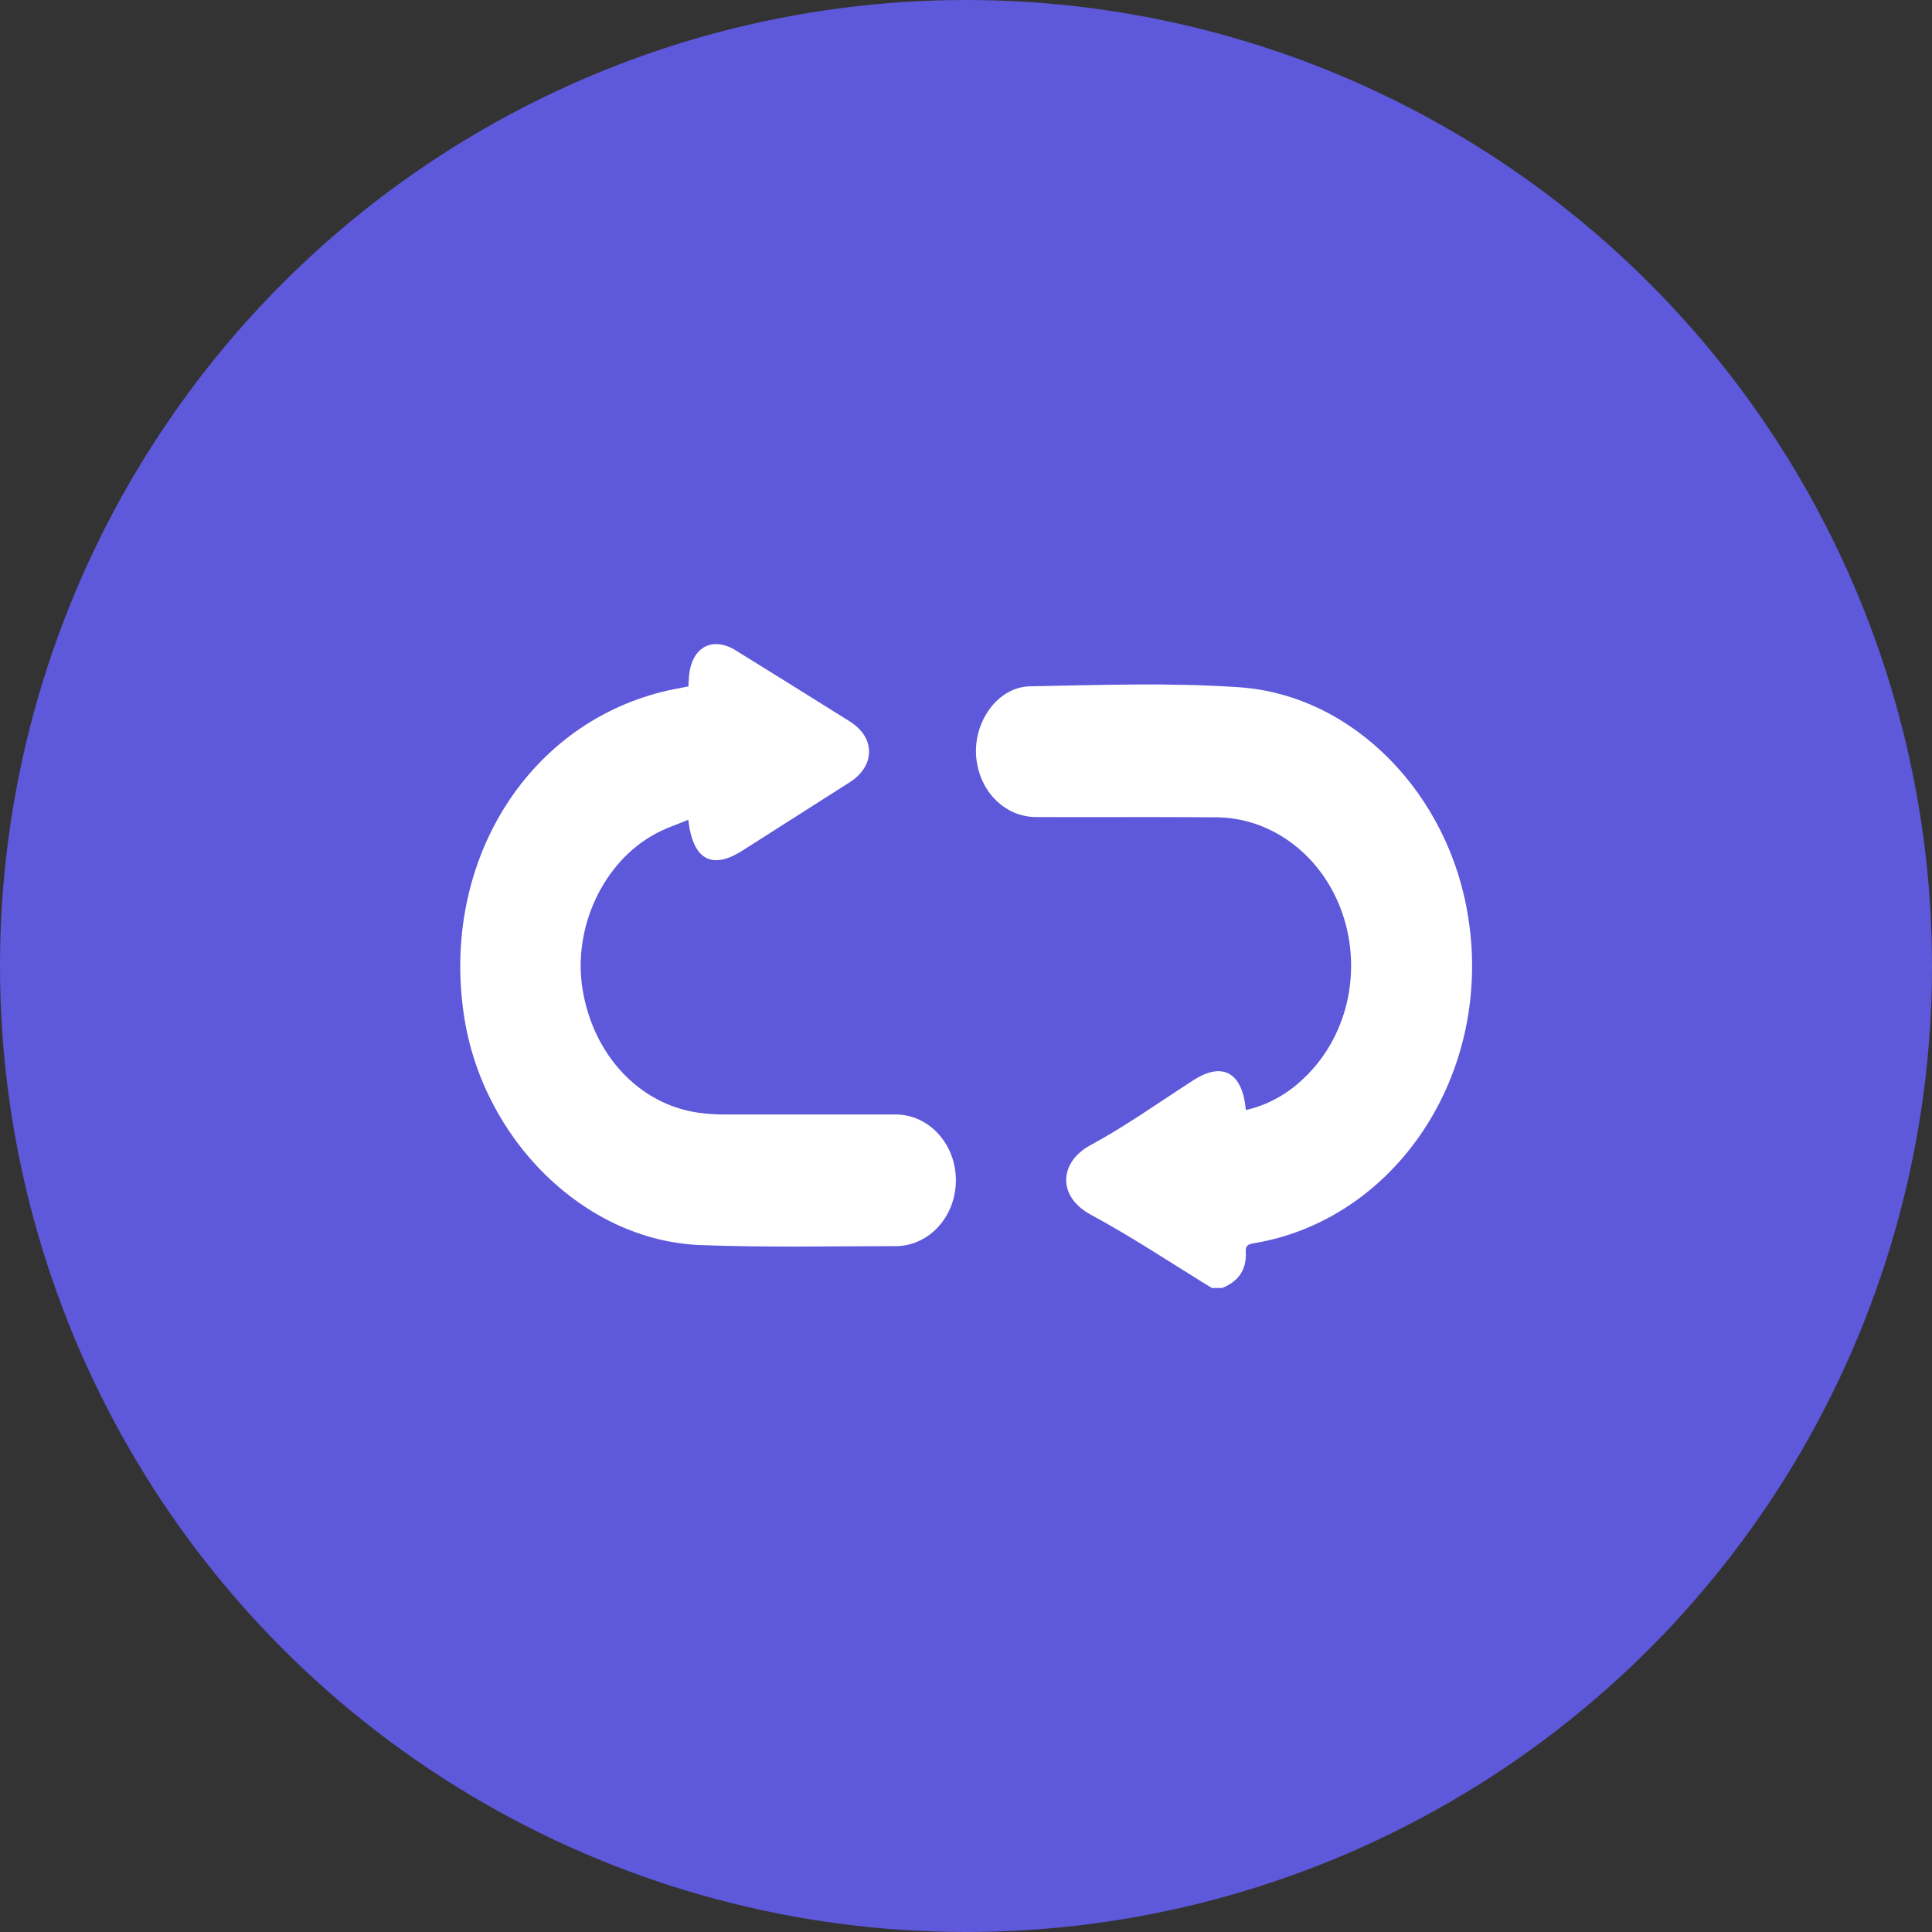 <svg width="42" height="42" viewBox="0 0 42 42" fill="none" xmlns="http://www.w3.org/2000/svg">
<rect x="0" y="0" width="42" height="42" fill="#333333" stroke="none"/>
<circle cx="21" cy="21" r="21" fill="#5E58DB"/>
<g clip-path="url(#clip0_979_1112)">
<path d="M26.345 28C25.472 27.466 24.616 26.894 23.72 26.41C22.967 26.007 23.033 25.258 23.704 24.896C24.48 24.477 25.209 23.954 25.956 23.475C26.582 23.077 27.011 23.317 27.084 24.131C27.551 24.026 27.986 23.788 28.343 23.441C28.801 23.011 29.128 22.438 29.279 21.799C29.429 21.159 29.397 20.485 29.186 19.867C28.975 19.248 28.595 18.715 28.098 18.34C27.601 17.964 27.011 17.764 26.406 17.767C25.119 17.757 23.831 17.767 22.543 17.762C22.236 17.767 21.938 17.655 21.701 17.444C21.463 17.234 21.301 16.938 21.243 16.61C21.085 15.802 21.638 14.935 22.39 14.92C23.909 14.892 25.434 14.836 26.948 14.941C29.432 15.115 31.516 17.278 31.921 19.964C32.047 20.763 32.026 21.582 31.86 22.372C31.693 23.162 31.383 23.907 30.949 24.565C30.515 25.223 29.965 25.779 29.332 26.202C28.699 26.625 27.994 26.905 27.261 27.027C27.154 27.045 27.073 27.064 27.082 27.21C27.106 27.621 26.904 27.863 26.57 28L26.345 28Z" fill="white"/>
<path d="M14.965 14.922C14.965 14.864 14.973 14.824 14.974 14.783C14.992 14.099 15.459 13.804 16.001 14.143C16.827 14.655 17.651 15.168 18.475 15.684C19.032 16.034 19.032 16.646 18.475 17.004C17.694 17.503 16.914 18 16.134 18.495C15.476 18.914 15.059 18.692 14.963 17.821C14.712 17.926 14.466 18.004 14.239 18.131C13.111 18.743 12.45 20.167 12.663 21.498C12.891 22.927 13.89 24 15.171 24.188C15.357 24.214 15.543 24.227 15.73 24.228C16.984 24.228 18.245 24.228 19.503 24.228C19.845 24.238 20.17 24.392 20.408 24.66C20.647 24.927 20.78 25.285 20.78 25.659C20.78 26.032 20.647 26.391 20.408 26.658C20.17 26.925 19.845 27.08 19.503 27.09C18.073 27.09 16.643 27.123 15.215 27.066C12.706 26.965 10.486 24.771 10.084 22.062C9.597 18.774 11.422 15.793 14.38 15.044C14.563 14.995 14.755 14.964 14.965 14.922Z" fill="white"/>
</g>
<defs>
<clipPath id="clip0_979_1112">
<rect width="22" height="14" fill="white" transform="translate(10 14)"/>
</clipPath>
</defs>
</svg>
